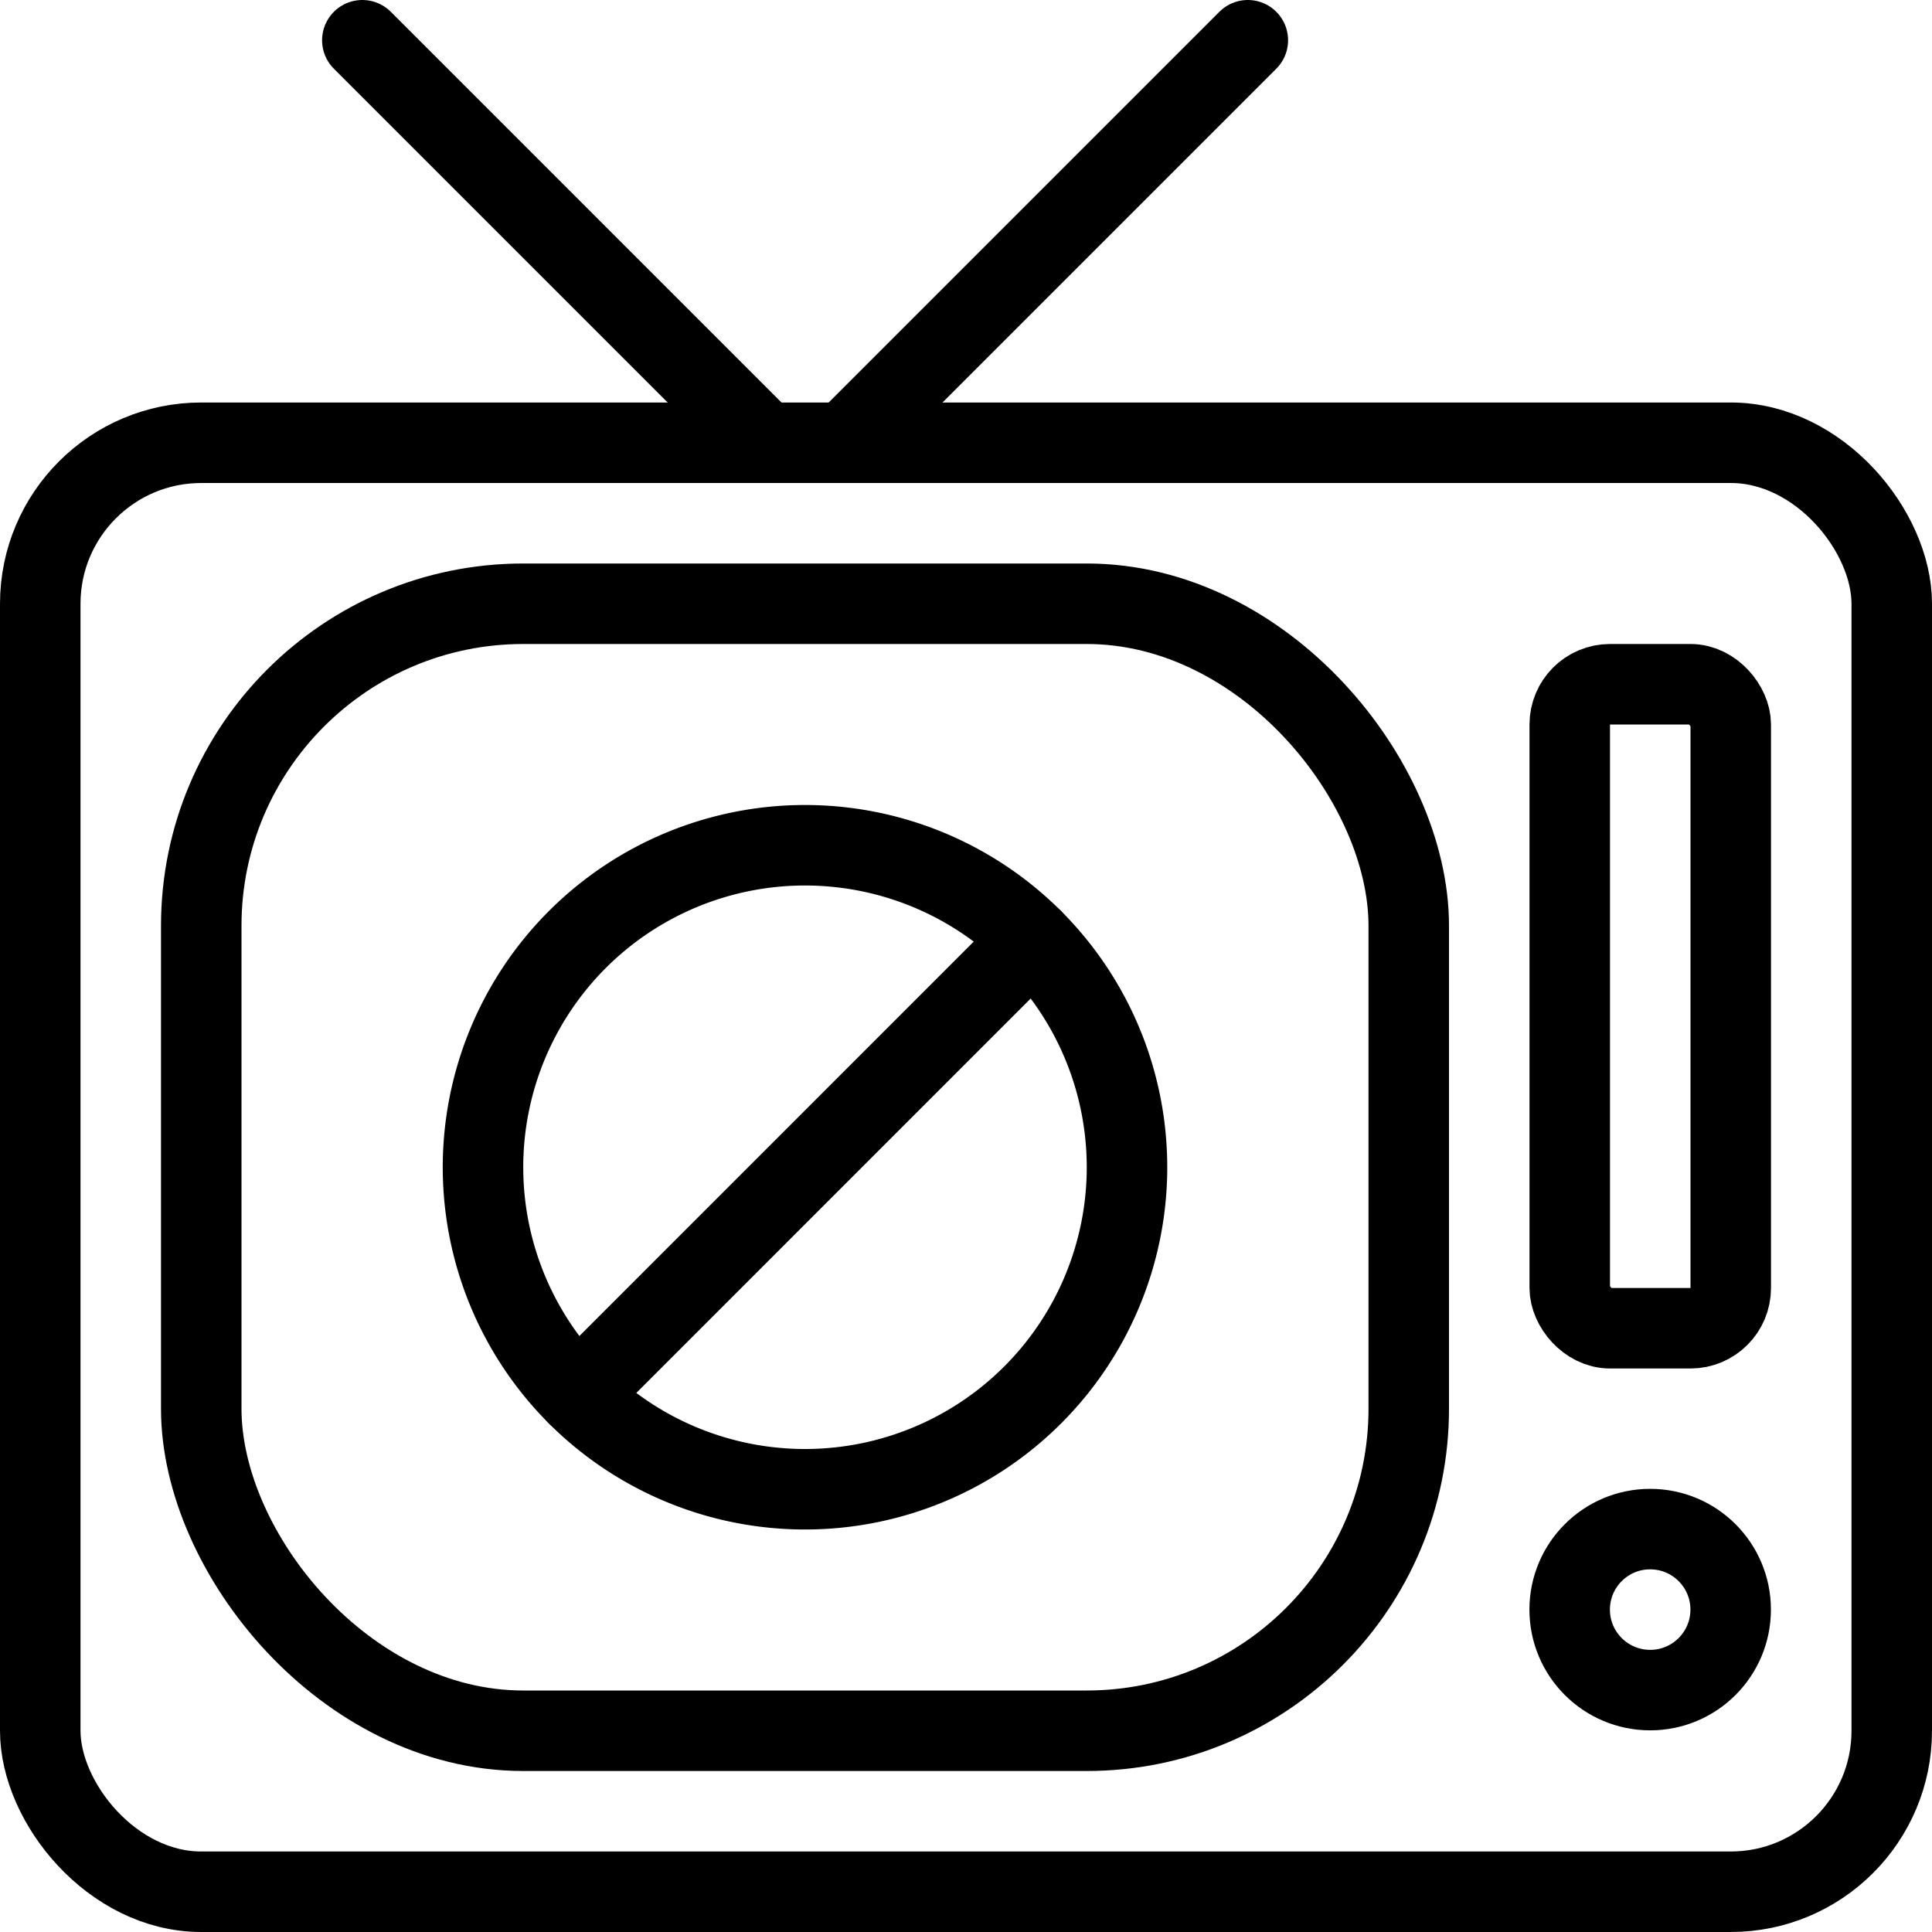 <svg xmlns="http://www.w3.org/2000/svg" viewBox="0 0 24 24"><defs><style>.a{fill:none;stroke:currentColor;stroke-linecap:round;stroke-linejoin:round;}</style></defs><title>tv-disable</title><line class="a" x1="4.501" y1="0.5" x2="9.501" y2="5.5"/><line class="a" x1="15.501" y1="0.5" x2="10.501" y2="5.5"/><rect class="a" x="0.5" y="5.5" width="23" height="18" rx="2" ry="2"/><rect class="a" x="2.5" y="7.5" width="15" height="14" rx="4" ry="4"/><rect class="a" x="19.5" y="8.5" width="2" height="8" rx="0.5" ry="0.5"/><line class="a" x1="12.828" y1="11.672" x2="7.172" y2="17.329"/><path class="a" d="M14,14.5a4,4,0,1,1-4-4A4,4,0,0,1,14,14.5Z"/><circle class="a" cx="20.499" cy="19.995" r="1"/></svg>
